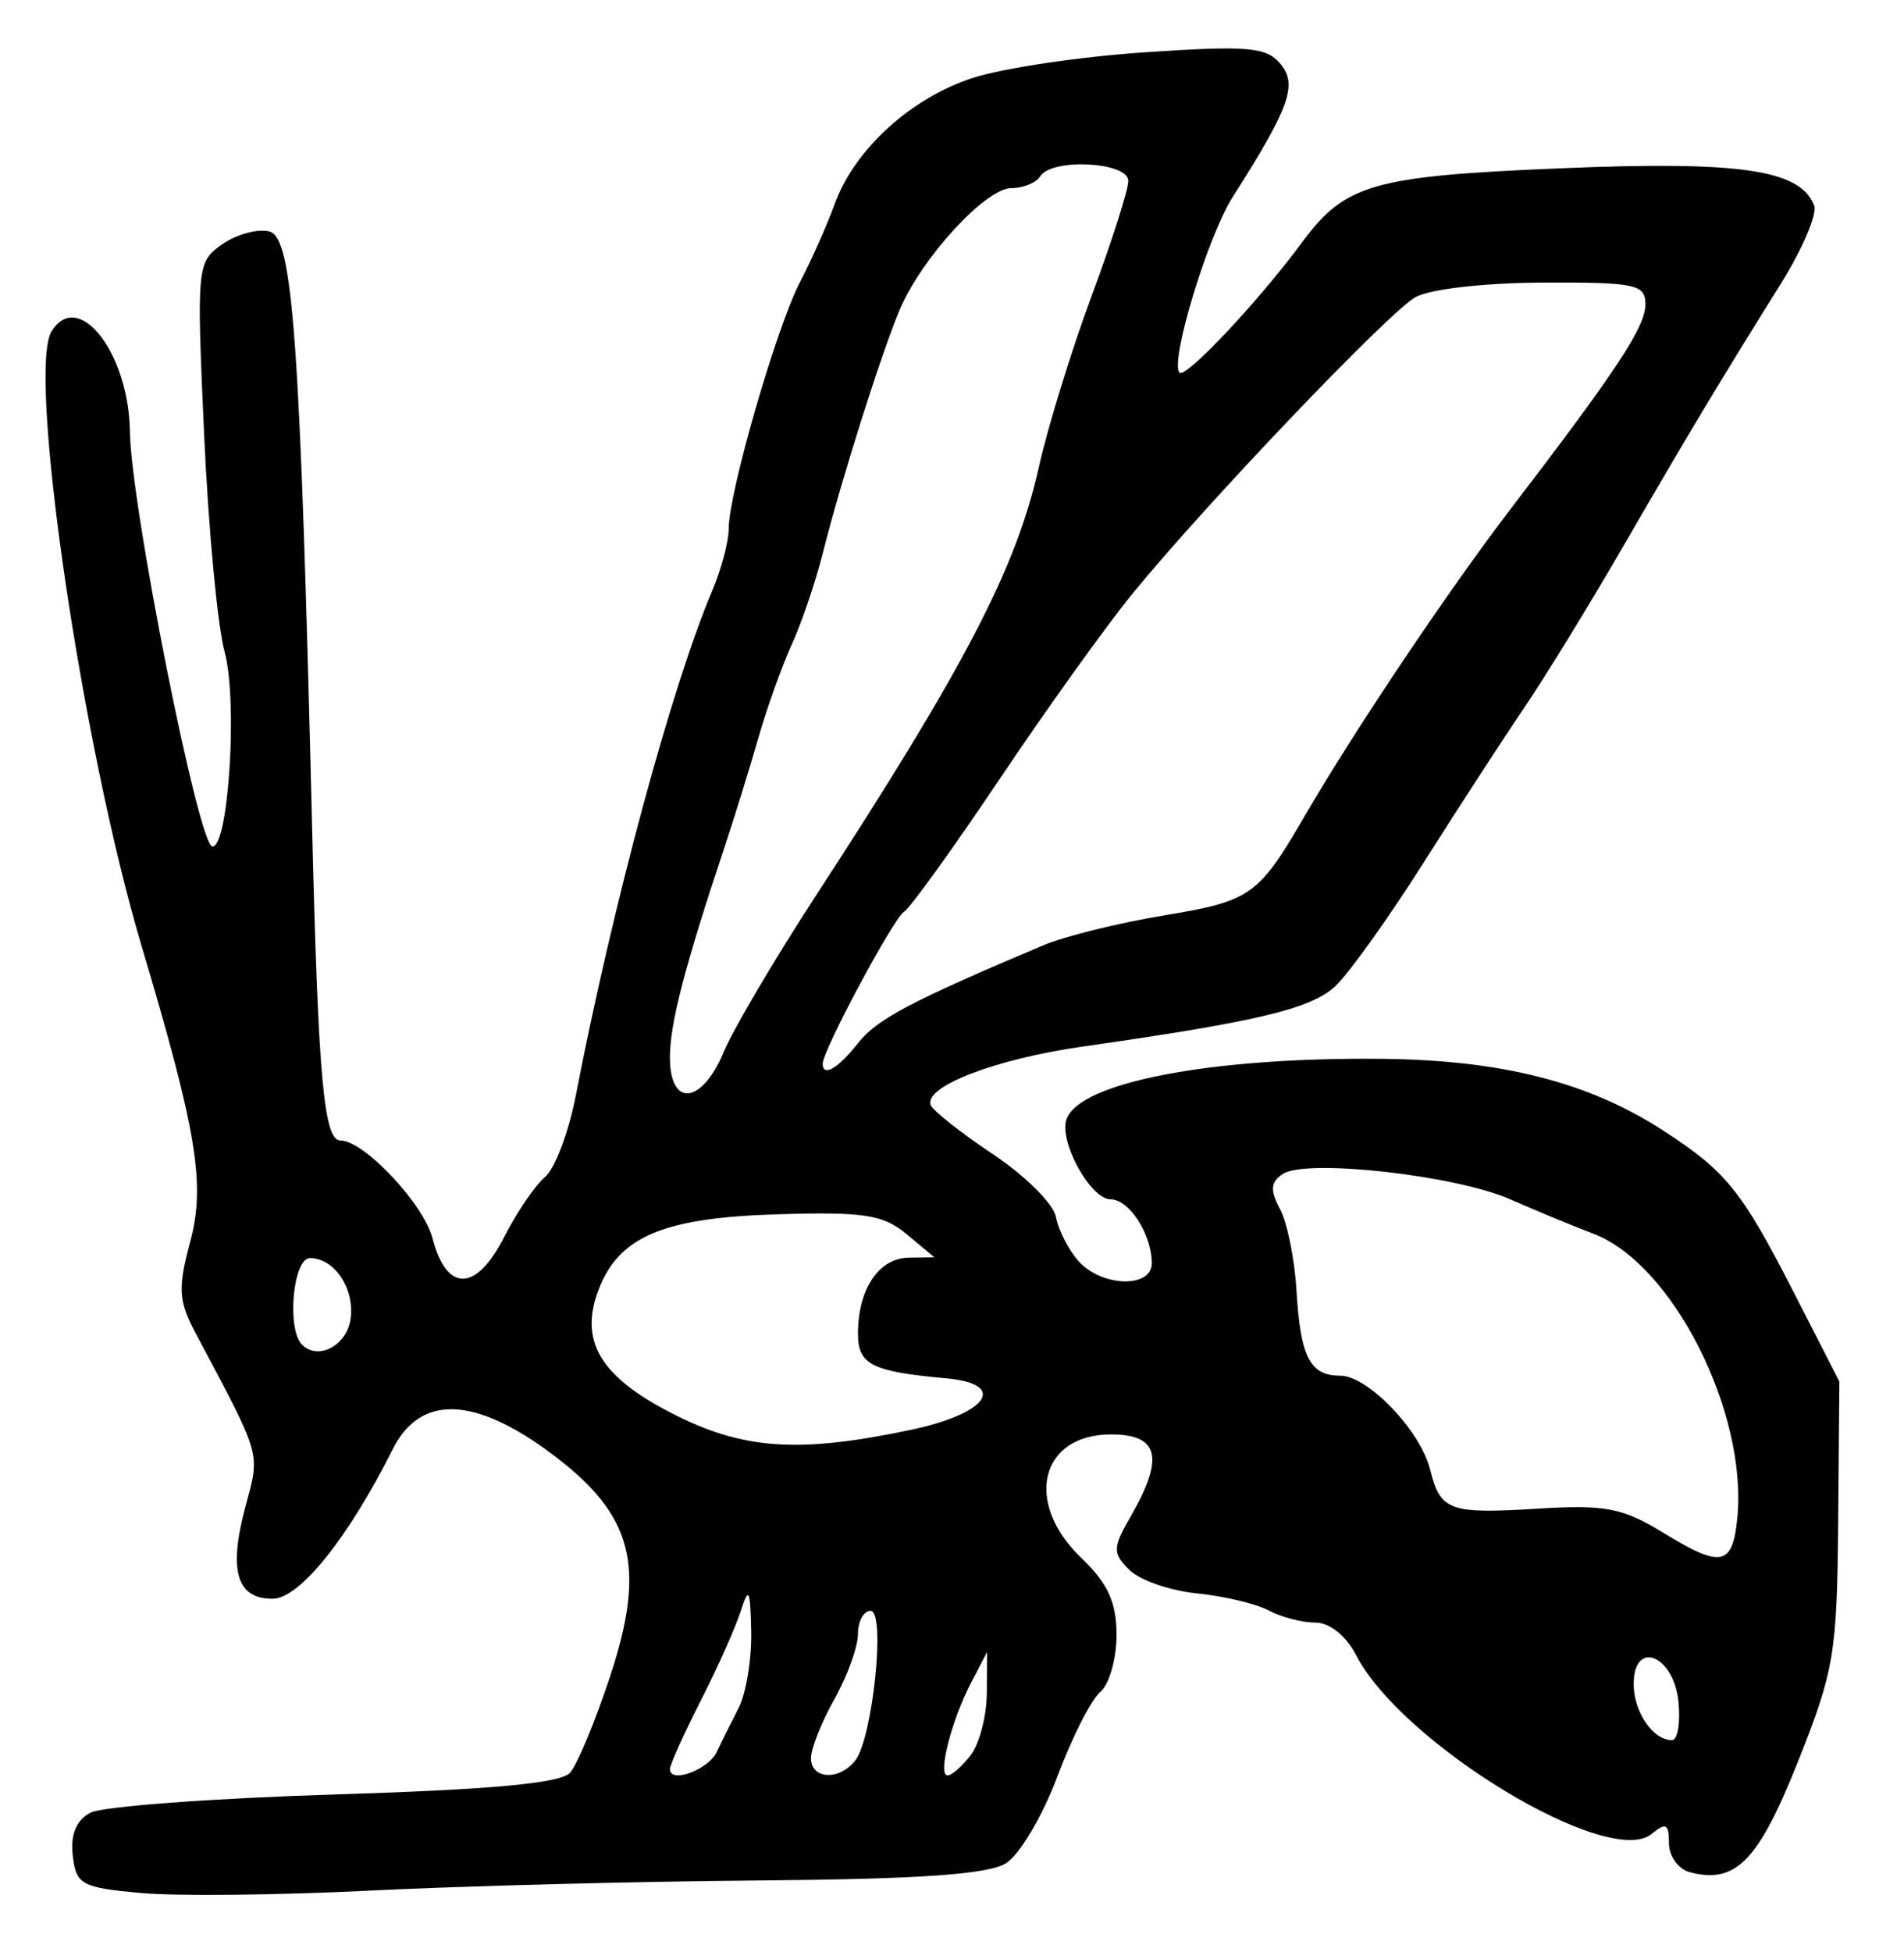 <?xml version="1.0" encoding="UTF-8" standalone="no"?>
<!-- Created with Inkscape (http://www.inkscape.org/) -->

<svg
   version="1.1"
   id="svg173"
   width="216"
   height="221.333"
   viewBox="0 0 216 221.333"
   xmlns="http://www.w3.org/2000/svg"
   xmlns:svg="http://www.w3.org/2000/svg">
  <defs
     id="defs177" />
  <g
     id="g179">
    <path
       style="fill:#000000;stroke-width:1.333"
       d="m 16,214.667 c -6.767,-0.615 -7.365,-0.943 -7.747,-4.244 -0.276,-2.389 0.389,-4.003 2,-4.861 1.327,-0.706 13.781,-1.636 27.675,-2.066 17.89,-0.554 25.695,-1.275 26.747,-2.473 0.817,-0.93 2.853,-5.827 4.525,-10.882 4.155,-12.563 2.634,-18.373 -6.617,-25.28 -8.776,-6.552 -14.91,-6.732 -18.023,-0.53 -5.053,10.067 -10.556,16.931 -13.602,16.966 -4.089,0.046 -5.06,-3.162 -3.134,-10.361 1.7,-6.357 1.955,-5.466 -5.656,-19.804 -1.923,-3.623 -2.003,-5.046 -0.579,-10.369 1.734,-6.482 0.749,-12.455 -5.51,-33.432 C 9.283,84.558 3.056,42.097 5.849,37.577 c 3.025,-4.895 8.764,2.438 8.887,11.357 0.117,8.436 7.804,47.066 9.365,47.066 1.845,0 2.882,-16.638 1.376,-22.09 C 24.683,71.028 23.637,59.915 23.154,49.214 22.294,30.168 22.338,29.715 25.224,27.693 c 1.622,-1.136 4.03,-1.782 5.351,-1.437 2.66,0.696 3.486,12.264 4.836,67.744 0.689,28.301 1.328,35.333 3.214,35.333 2.671,0 9.435,7.19 10.45,11.109 1.587,6.126 4.932,6.079 8.091,-0.113 1.452,-2.845 3.551,-5.93 4.664,-6.854 1.114,-0.924 2.685,-5.084 3.491,-9.244 4.223,-21.792 10.871,-46.37 15.491,-57.276 1.02,-2.408 1.855,-5.552 1.855,-6.985 0,-4.106 5.409,-22.82 8.084,-27.97 1.333,-2.567 3.104,-6.548 3.936,-8.848 2.245,-6.211 8.668,-12.065 15.726,-14.334 3.44,-1.106 12.274,-2.41 19.632,-2.899 11.546,-0.767 13.63,-0.585 15.216,1.327 1.97,2.373 1.047,4.944 -5.42,15.099 -2.844,4.466 -7.17,18.77 -6.024,19.917 0.695,0.695 8.969,-8.105 13.894,-14.776 4.895,-6.631 8.04,-7.526 29.544,-8.409 20.249,-0.831 26.992,0.17 28.554,4.239 0.367,0.956 -1.34,4.951 -3.792,8.878 -7.059,11.304 -10.464,16.974 -17.896,29.807 -3.823,6.6 -8.864,14.815 -11.202,18.255 -2.338,3.44 -7.493,11.371 -11.454,17.625 -3.961,6.253 -8.461,12.54 -10,13.972 -2.742,2.55 -8.868,4.012 -28.597,6.822 -9.923,1.413 -18.05,4.531 -17.285,6.632 0.23,0.632 3.413,3.146 7.072,5.588 3.66,2.442 6.872,5.64 7.138,7.107 0.266,1.467 1.415,3.717 2.553,5 2.614,2.948 8.322,3.116 8.322,0.246 0,-3.271 -2.567,-7.246 -4.679,-7.246 -2.274,0 -5.891,-6.575 -4.998,-9.086 1.491,-4.191 16.481,-7.05 35.873,-6.842 13.532,0.145 23.39,2.663 31.805,8.122 7.188,4.663 8.917,6.809 14.884,18.473 l 5.116,10 -0.137,16 c -0.127,14.841 -0.459,16.807 -4.574,27.132 -4.484,11.251 -7.047,13.871 -12.239,12.514 -1.311,-0.343 -2.383,-1.827 -2.383,-3.298 0,-2.197 -0.349,-2.385 -1.952,-1.055 -4.834,4.012 -28.331,-10.193 -33.548,-20.281 C 152.7,185.486 150.832,184 149.211,184 c -1.496,0 -3.88,-0.621 -5.297,-1.379 -1.417,-0.758 -5.076,-1.628 -8.13,-1.931 -3.054,-0.304 -6.504,-1.504 -7.667,-2.667 -1.93,-1.93 -1.911,-2.468 0.217,-6.177 3.776,-6.579 3.128,-9.18 -2.288,-9.18 -8.059,0 -9.925,7.73 -3.38,14 3.03,2.903 4,5.026 4,8.753 0,2.706 -0.834,5.613 -1.853,6.458 -1.019,0.846 -3.209,5.164 -4.867,9.597 -1.658,4.433 -4.274,8.849 -5.814,9.813 -2.026,1.269 -9.805,1.811 -28.133,1.96 -13.933,0.113 -33.733,0.629 -44,1.146 -10.267,0.517 -21.967,0.64 -26,0.273 z m 65.317,-16 c 0.515,-1.1 1.629,-3.342 2.476,-4.982 0.847,-1.64 1.489,-5.54 1.426,-8.667 -0.097,-4.794 -0.28,-5.162 -1.171,-2.351 C 83.466,184.5 81.418,189.087 79.495,192.86 77.573,196.633 76,200.127 76,200.625 c 0,1.672 4.371,0.062 5.317,-1.958 z m 15.689,1 c 2.004,-2.507 3.502,-17 1.757,-17 -0.786,0 -1.429,1.182 -1.429,2.626 0,1.444 -1.2,4.763 -2.667,7.374 C 93.2,195.278 92,198.296 92,199.374 c 0,2.393 3.178,2.579 5.006,0.293 z M 110.144,199 c 0.974,-1.283 1.787,-4.433 1.805,-7 l 0.034,-4.667 -1.786,3.422 c -2.261,4.332 -3.857,10.578 -2.703,10.578 0.483,0 1.675,-1.05 2.65,-2.333 z m 80.274,-5.989 c -0.514,-5.318 -5.084,-7.154 -5.084,-2.042 0,3.167 2.186,6.364 4.351,6.364 0.633,0 0.963,-1.945 0.733,-4.322 z m 6.673,-20.87 c 1.178,-11.986 -7.344,-28.823 -16.311,-32.228 -2.262,-0.859 -6.513,-2.619 -9.447,-3.91 -6.214,-2.736 -23.176,-4.628 -25.804,-2.877 -1.391,0.927 -1.464,1.838 -0.32,3.975 0.816,1.525 1.656,5.661 1.866,9.191 0.453,7.598 1.528,9.708 4.95,9.708 3.156,0 9.114,6.217 10.222,10.667 1.163,4.671 2.162,5.032 12.197,4.415 7.662,-0.471 9.625,-0.096 14.222,2.719 6.614,4.05 7.888,3.799 8.425,-1.66 z m -93.758,-9.998 c 8.771,-1.849 11.063,-5.196 4,-5.841 -8.472,-0.774 -10,-1.551 -10,-5.081 0,-4.998 2.359,-8.548 5.714,-8.598 L 106,142.578 l -3.14,-2.616 c -2.68,-2.233 -4.843,-2.564 -14.772,-2.258 -12.867,0.396 -17.895,2.529 -20.191,8.568 -2.193,5.768 0.165,9.783 8.177,13.921 8.146,4.207 14.421,4.656 27.259,1.95 z M 39.769,149.58 c 0.489,-3.437 -1.823,-6.913 -4.599,-6.913 -1.93,0 -2.67,8.056 -0.902,9.824 1.823,1.823 5.071,0.105 5.501,-2.911 z M 82.097,119.308 c 1.078,-2.581 5.765,-10.531 10.416,-17.667 16.954,-26.016 22.771,-37.186 25.334,-48.654 1.023,-4.576 3.726,-13.338 6.007,-19.472 2.281,-6.134 4.147,-11.984 4.147,-13 0,-2.17 -8.7,-2.618 -10,-0.514 -0.453,0.733 -1.926,1.333 -3.274,1.333 -2.918,0 -10.206,7.95 -12.671,13.822 -2.127,5.067 -6.63,19.309 -8.698,27.511 -0.832,3.3 -2.419,7.977 -3.526,10.393 -1.107,2.416 -2.823,7.216 -3.814,10.667 C 85.026,87.177 83.315,92.7 82.215,96 77.664,109.648 76,116.053 76,119.917 c 0,5.697 3.613,5.336 6.097,-0.61 z m 15.247,-1.018 c 2.139,-2.72 5.928,-4.72 21.018,-11.097 2.399,-1.014 8.549,-2.535 13.665,-3.38 9.865,-1.629 10.737,-2.244 15.973,-11.256 5.608,-9.653 16.314,-25.613 23.333,-34.784 12.139,-15.861 15.333,-20.704 15.333,-23.252 0,-2.284 -1.097,-2.517 -11.667,-2.474 -6.647,0.027 -12.865,0.744 -14.451,1.667 -3.141,1.827 -23.801,23.478 -32.08,33.619 -2.993,3.667 -9.761,13.104 -15.039,20.973 -5.278,7.868 -10.172,14.662 -10.877,15.097 -1.208,0.747 -9.221,15.715 -9.221,17.226 0,1.558 1.746,0.54 4.011,-2.34 z"
       id="path946" />
  </g>
</svg>
